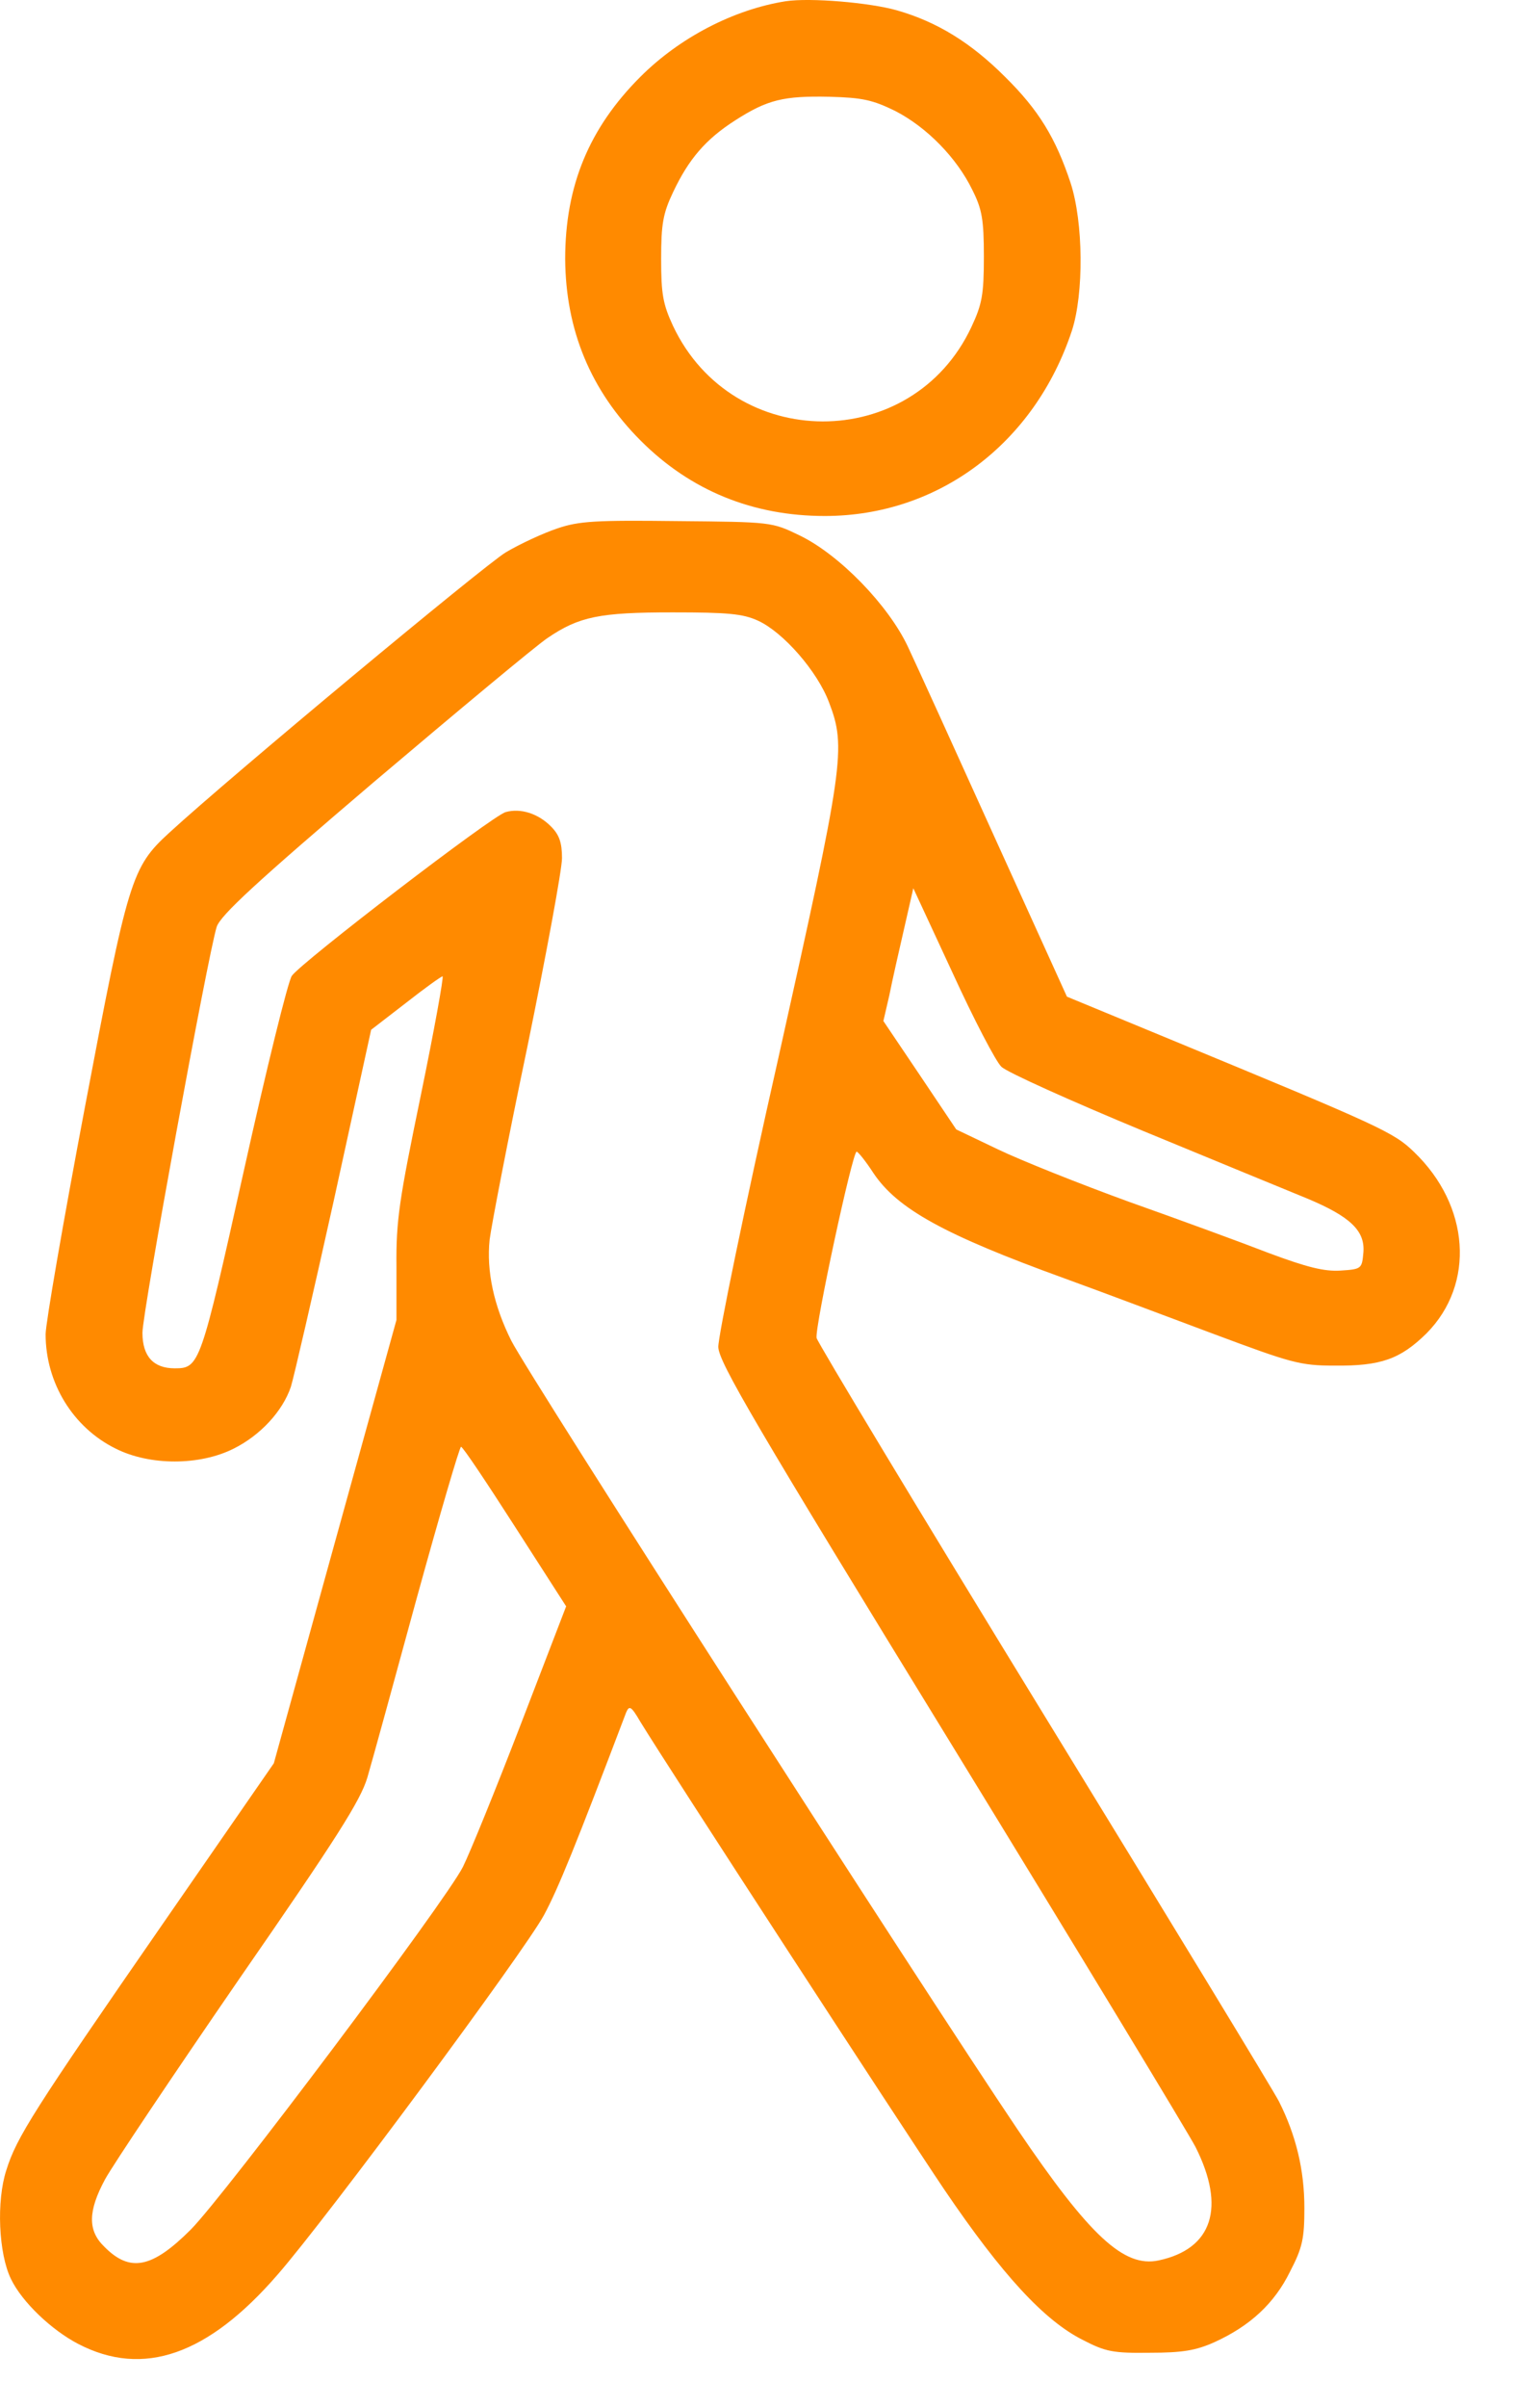 <svg width="16" height="25" viewBox="0 0 16 25" fill="none" xmlns="http://www.w3.org/2000/svg">
<path d="M8.162 0.013C7.621 0.099 7.06 0.391 6.653 0.798C6.121 1.33 5.872 1.929 5.872 2.69C5.877 3.428 6.136 4.056 6.658 4.578C7.175 5.095 7.822 5.359 8.569 5.359C9.748 5.359 10.749 4.607 11.137 3.433C11.261 3.05 11.257 2.312 11.123 1.9C10.969 1.435 10.792 1.143 10.442 0.798C10.088 0.444 9.738 0.228 9.321 0.108C9.039 0.027 8.416 -0.026 8.162 0.013ZM9.302 1.153C9.628 1.321 9.939 1.637 10.102 1.972C10.203 2.173 10.222 2.279 10.222 2.667C10.222 3.06 10.203 3.16 10.093 3.395C9.479 4.708 7.616 4.703 6.993 3.386C6.888 3.16 6.869 3.055 6.869 2.691C6.869 2.327 6.888 2.217 6.993 1.996C7.156 1.651 7.333 1.445 7.64 1.249C7.975 1.034 8.143 0.995 8.617 1.005C8.962 1.014 9.067 1.038 9.302 1.153Z" fill="#FF8A00"/>
<path d="M5.791 5.488C5.647 5.536 5.408 5.646 5.254 5.737C5.02 5.881 2.399 8.06 1.757 8.65C1.365 9.009 1.331 9.129 0.881 11.505C0.656 12.693 0.474 13.747 0.474 13.857C0.474 14.36 0.756 14.825 1.202 15.045C1.556 15.223 2.074 15.223 2.428 15.045C2.706 14.906 2.936 14.657 3.022 14.403C3.051 14.312 3.252 13.441 3.468 12.468L3.856 10.695L4.215 10.418C4.411 10.264 4.584 10.14 4.598 10.14C4.612 10.14 4.512 10.696 4.373 11.371C4.148 12.459 4.114 12.674 4.119 13.158V13.709L3.482 16.009L2.845 18.313L1.695 19.975C0.349 21.92 0.172 22.198 0.066 22.538C-0.039 22.859 -0.015 23.405 0.114 23.669C0.229 23.908 0.536 24.2 0.814 24.344C1.489 24.694 2.16 24.459 2.883 23.625C3.401 23.032 5.451 20.262 5.652 19.889C5.801 19.611 5.978 19.175 6.505 17.786C6.538 17.709 6.558 17.719 6.653 17.882C6.946 18.361 9.336 22.035 9.81 22.739C10.414 23.63 10.85 24.1 11.248 24.301C11.487 24.425 11.564 24.44 11.947 24.435C12.287 24.435 12.426 24.411 12.618 24.325C12.987 24.157 13.241 23.923 13.403 23.592C13.533 23.343 13.552 23.247 13.552 22.931C13.552 22.538 13.466 22.179 13.288 21.825C13.226 21.705 12.124 19.894 10.84 17.8C9.557 15.707 8.498 13.949 8.484 13.896C8.464 13.786 8.857 11.961 8.9 11.961C8.915 11.961 8.996 12.062 9.073 12.181C9.322 12.554 9.805 12.822 11.06 13.277C11.444 13.416 12.143 13.68 12.617 13.857C13.413 14.154 13.508 14.183 13.863 14.183C14.347 14.188 14.548 14.116 14.821 13.848C15.329 13.335 15.271 12.521 14.692 11.965C14.481 11.759 14.342 11.697 12.162 10.796L11.085 10.351L10.337 8.703C9.925 7.792 9.518 6.897 9.432 6.715C9.231 6.288 8.723 5.761 8.306 5.56C8.019 5.421 8.014 5.421 7.037 5.412C6.193 5.402 6.016 5.411 5.791 5.488ZM7.875 6.446C8.138 6.566 8.493 6.973 8.613 7.294C8.795 7.768 8.766 7.941 8.086 10.992C7.736 12.54 7.458 13.891 7.463 13.991C7.468 14.149 7.851 14.801 9.882 18.111C11.209 20.276 12.349 22.159 12.421 22.298C12.737 22.925 12.598 23.357 12.038 23.476C11.679 23.553 11.324 23.227 10.572 22.116C9.571 20.631 5.499 14.293 5.312 13.924C5.13 13.56 5.053 13.201 5.087 12.875C5.106 12.726 5.279 11.826 5.48 10.868C5.676 9.91 5.839 9.028 5.839 8.913C5.839 8.75 5.81 8.669 5.724 8.583C5.59 8.448 5.408 8.391 5.254 8.434C5.12 8.468 3.127 9.996 3.032 10.135C2.993 10.188 2.768 11.102 2.533 12.161C2.083 14.182 2.073 14.211 1.815 14.211C1.595 14.211 1.48 14.087 1.48 13.842C1.48 13.627 2.16 9.919 2.251 9.627C2.289 9.507 2.663 9.162 3.889 8.118C4.766 7.375 5.571 6.705 5.686 6.628C6.016 6.403 6.227 6.36 6.989 6.36C7.563 6.36 7.717 6.374 7.875 6.446ZM10.404 11.079C10.462 11.136 11.123 11.433 11.875 11.745C12.627 12.056 13.398 12.372 13.585 12.449C14.031 12.636 14.184 12.784 14.165 13.009C14.15 13.177 14.146 13.182 13.925 13.196C13.758 13.206 13.58 13.162 13.183 13.014C12.9 12.904 12.244 12.664 11.731 12.482C11.219 12.296 10.605 12.051 10.366 11.936L9.935 11.73L9.556 11.165L9.178 10.604L9.24 10.336C9.269 10.188 9.34 9.876 9.393 9.646L9.489 9.225L9.896 10.102C10.117 10.585 10.347 11.026 10.404 11.079ZM5.35 15.855L5.882 16.683L5.412 17.905C5.154 18.576 4.881 19.246 4.809 19.39C4.627 19.749 2.342 22.791 1.983 23.155C1.58 23.558 1.35 23.605 1.082 23.332C0.91 23.165 0.914 22.963 1.092 22.633C1.173 22.485 1.796 21.555 2.481 20.559C3.496 19.093 3.746 18.7 3.817 18.46C3.865 18.297 4.095 17.459 4.33 16.597C4.569 15.73 4.775 15.026 4.79 15.026C4.809 15.026 5.058 15.4 5.35 15.855Z" fill="#FF8A00"/>
</svg>
